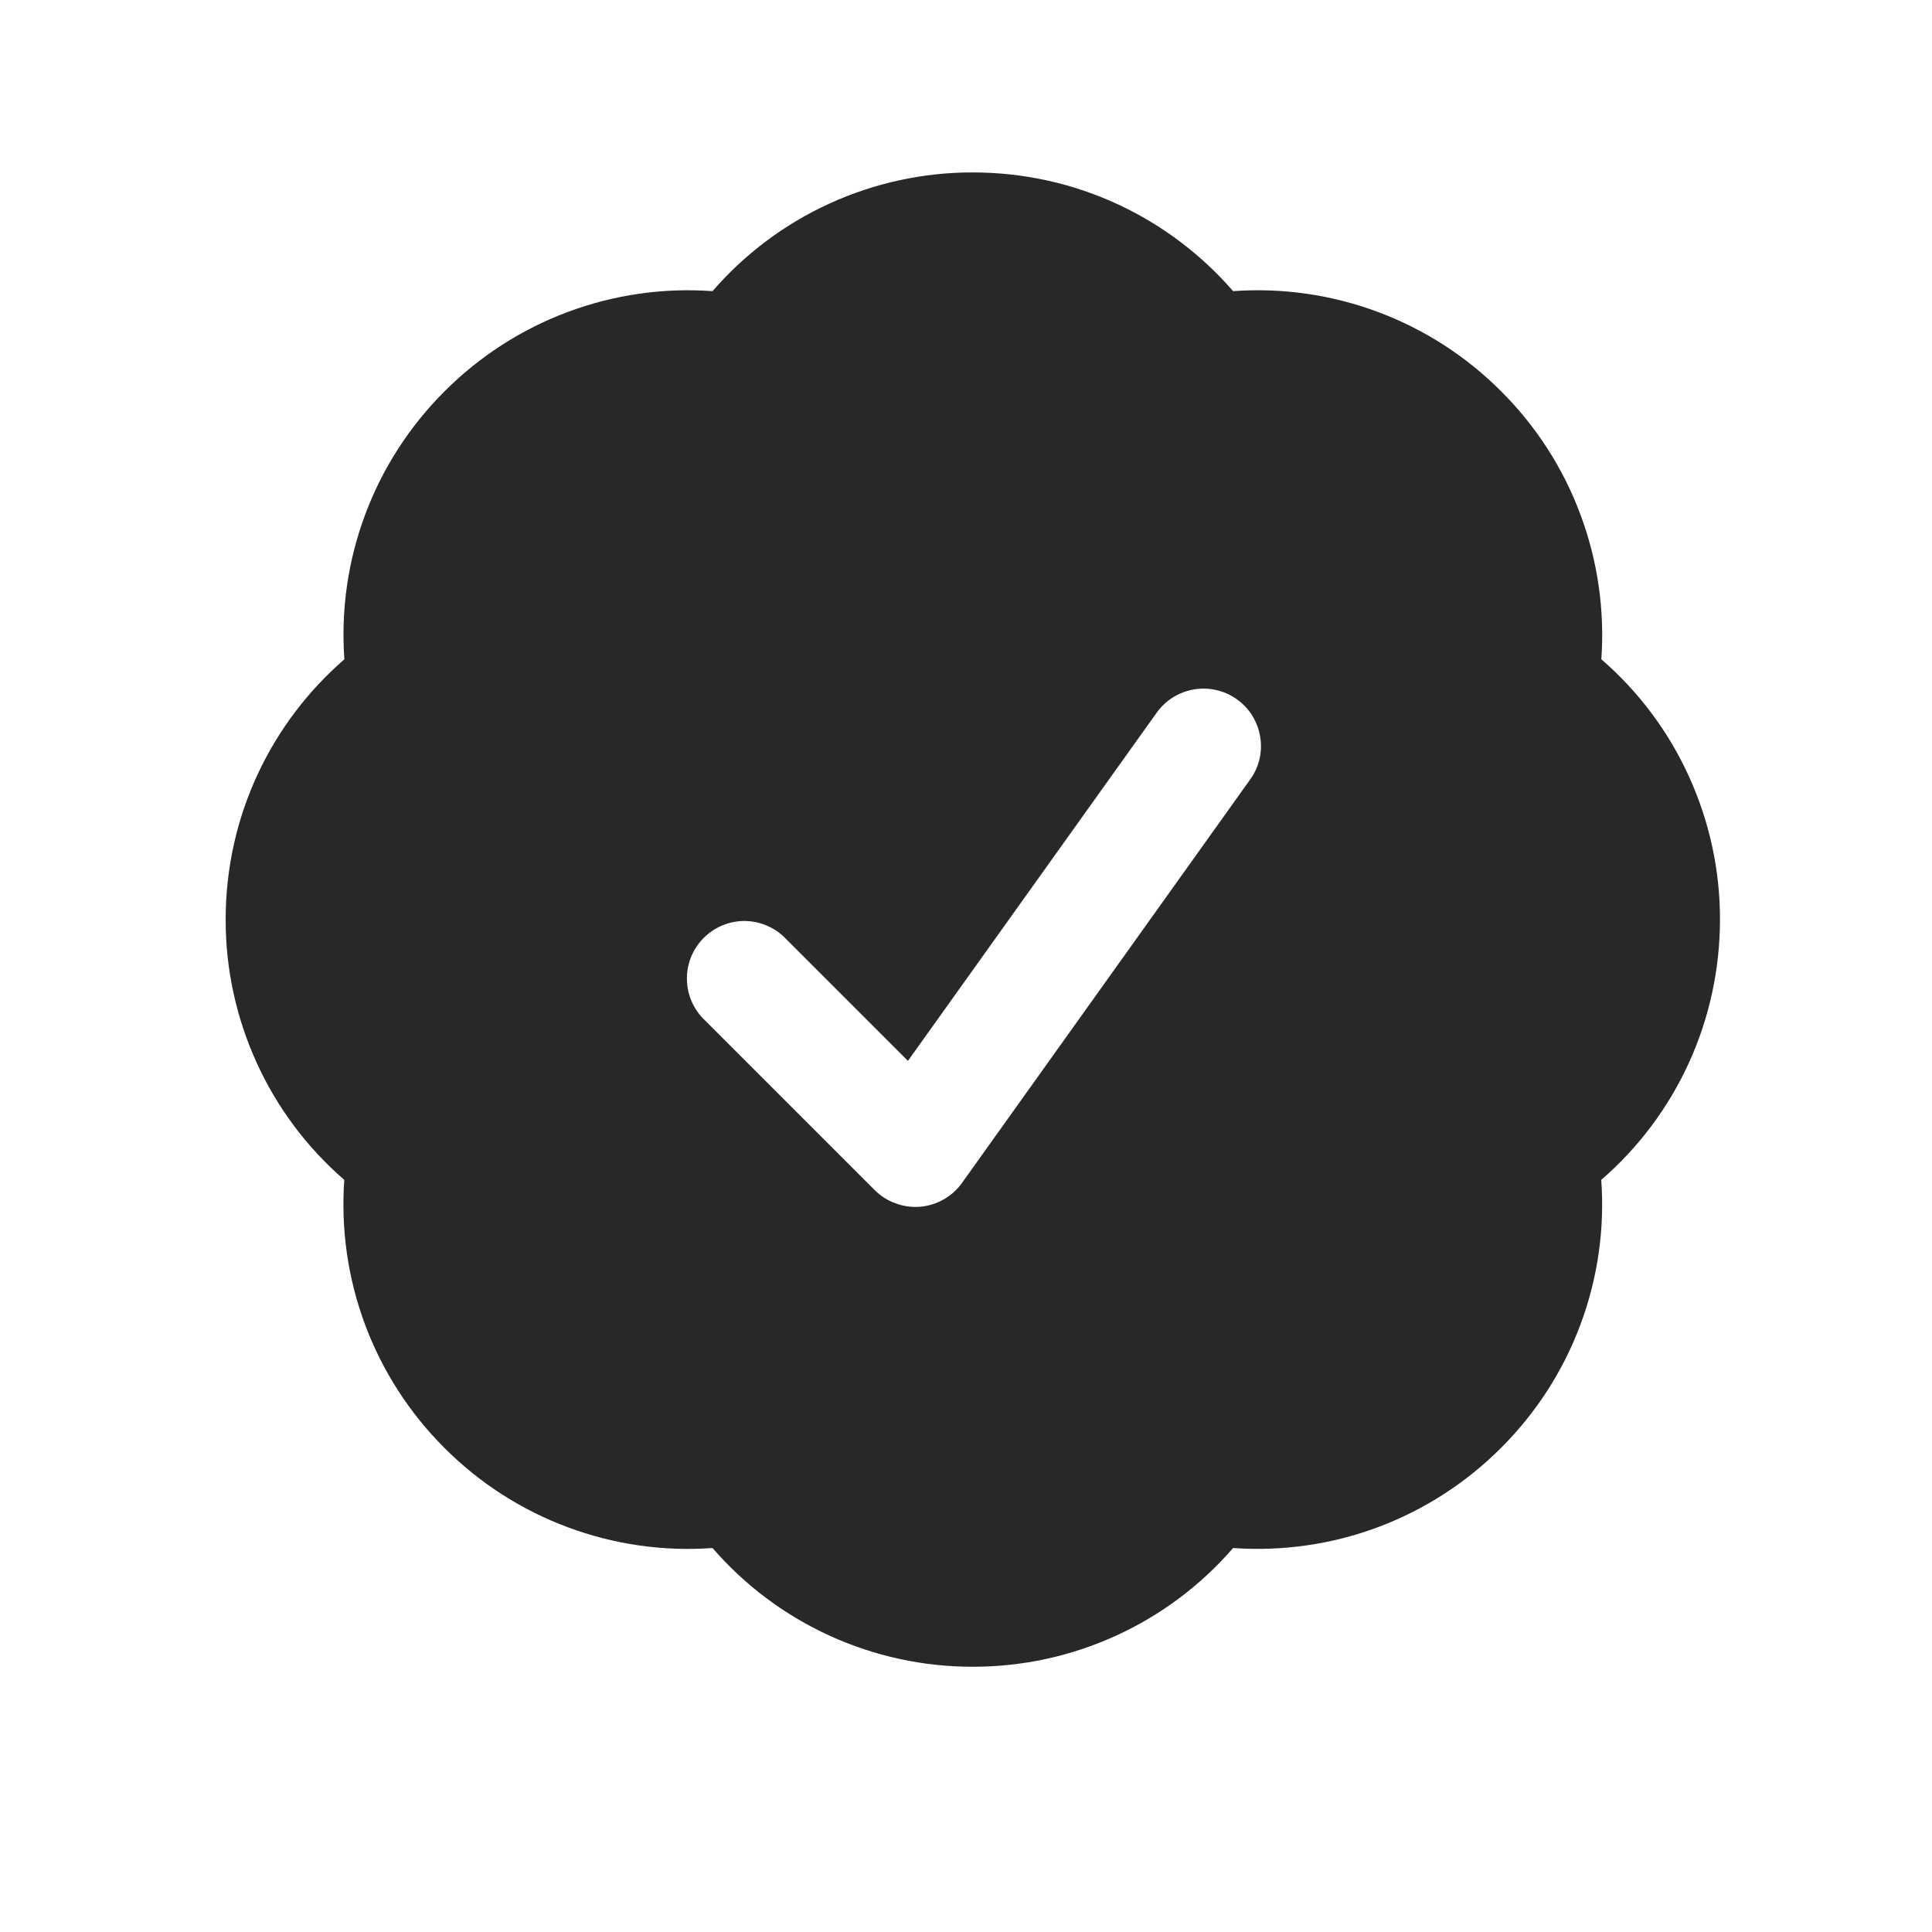 <svg width="20" height="20" viewBox="0 0 20 20" fill="none" xmlns="http://www.w3.org/2000/svg">
<path fill-rule="evenodd" clip-rule="evenodd" d="M7.376 3.014C7.71 2.628 8.124 2.318 8.589 2.106C9.054 1.894 9.559 1.784 10.07 1.785C11.147 1.785 12.112 2.261 12.765 3.014C13.275 2.977 13.787 3.051 14.266 3.23C14.745 3.409 15.179 3.689 15.54 4.051C15.902 4.412 16.182 4.846 16.36 5.325C16.539 5.803 16.613 6.315 16.577 6.825C16.963 7.159 17.273 7.573 17.484 8.038C17.696 8.503 17.806 9.008 17.805 9.519C17.805 10.03 17.696 10.536 17.484 11.001C17.272 11.466 16.962 11.88 16.576 12.214C16.613 12.724 16.539 13.236 16.36 13.714C16.181 14.193 15.901 14.627 15.539 14.988C15.178 15.35 14.744 15.63 14.265 15.809C13.787 15.988 13.275 16.061 12.765 16.025C12.431 16.411 12.017 16.721 11.552 16.933C11.087 17.145 10.582 17.255 10.07 17.254C9.559 17.255 9.054 17.145 8.589 16.933C8.124 16.721 7.71 16.411 7.376 16.025C6.866 16.062 6.354 15.988 5.875 15.809C5.397 15.631 4.962 15.351 4.601 14.989C4.239 14.628 3.959 14.193 3.78 13.715C3.601 13.236 3.528 12.724 3.564 12.214C3.178 11.88 2.868 11.466 2.657 11.001C2.445 10.536 2.335 10.03 2.336 9.519C2.336 8.443 2.812 7.478 3.565 6.825C3.528 6.315 3.602 5.803 3.781 5.325C3.96 4.846 4.24 4.412 4.602 4.051C4.963 3.689 5.397 3.409 5.876 3.23C6.354 3.051 6.866 2.977 7.376 3.014ZM12.934 8.08C12.982 8.017 13.016 7.945 13.036 7.868C13.055 7.791 13.059 7.711 13.046 7.633C13.034 7.554 13.007 7.479 12.965 7.411C12.924 7.344 12.869 7.285 12.804 7.239C12.74 7.193 12.667 7.16 12.589 7.143C12.512 7.125 12.432 7.124 12.354 7.138C12.276 7.152 12.201 7.181 12.135 7.224C12.068 7.267 12.011 7.323 11.966 7.389L9.399 10.982L8.111 9.694C7.998 9.589 7.849 9.532 7.695 9.534C7.541 9.537 7.394 9.6 7.285 9.709C7.176 9.818 7.113 9.965 7.111 10.119C7.108 10.273 7.165 10.422 7.27 10.535L9.055 12.32C9.116 12.381 9.19 12.428 9.271 12.457C9.352 12.487 9.438 12.499 9.525 12.492C9.611 12.485 9.694 12.459 9.769 12.416C9.844 12.374 9.909 12.315 9.959 12.245L12.934 8.08Z" fill="#262925"/>
</svg>
